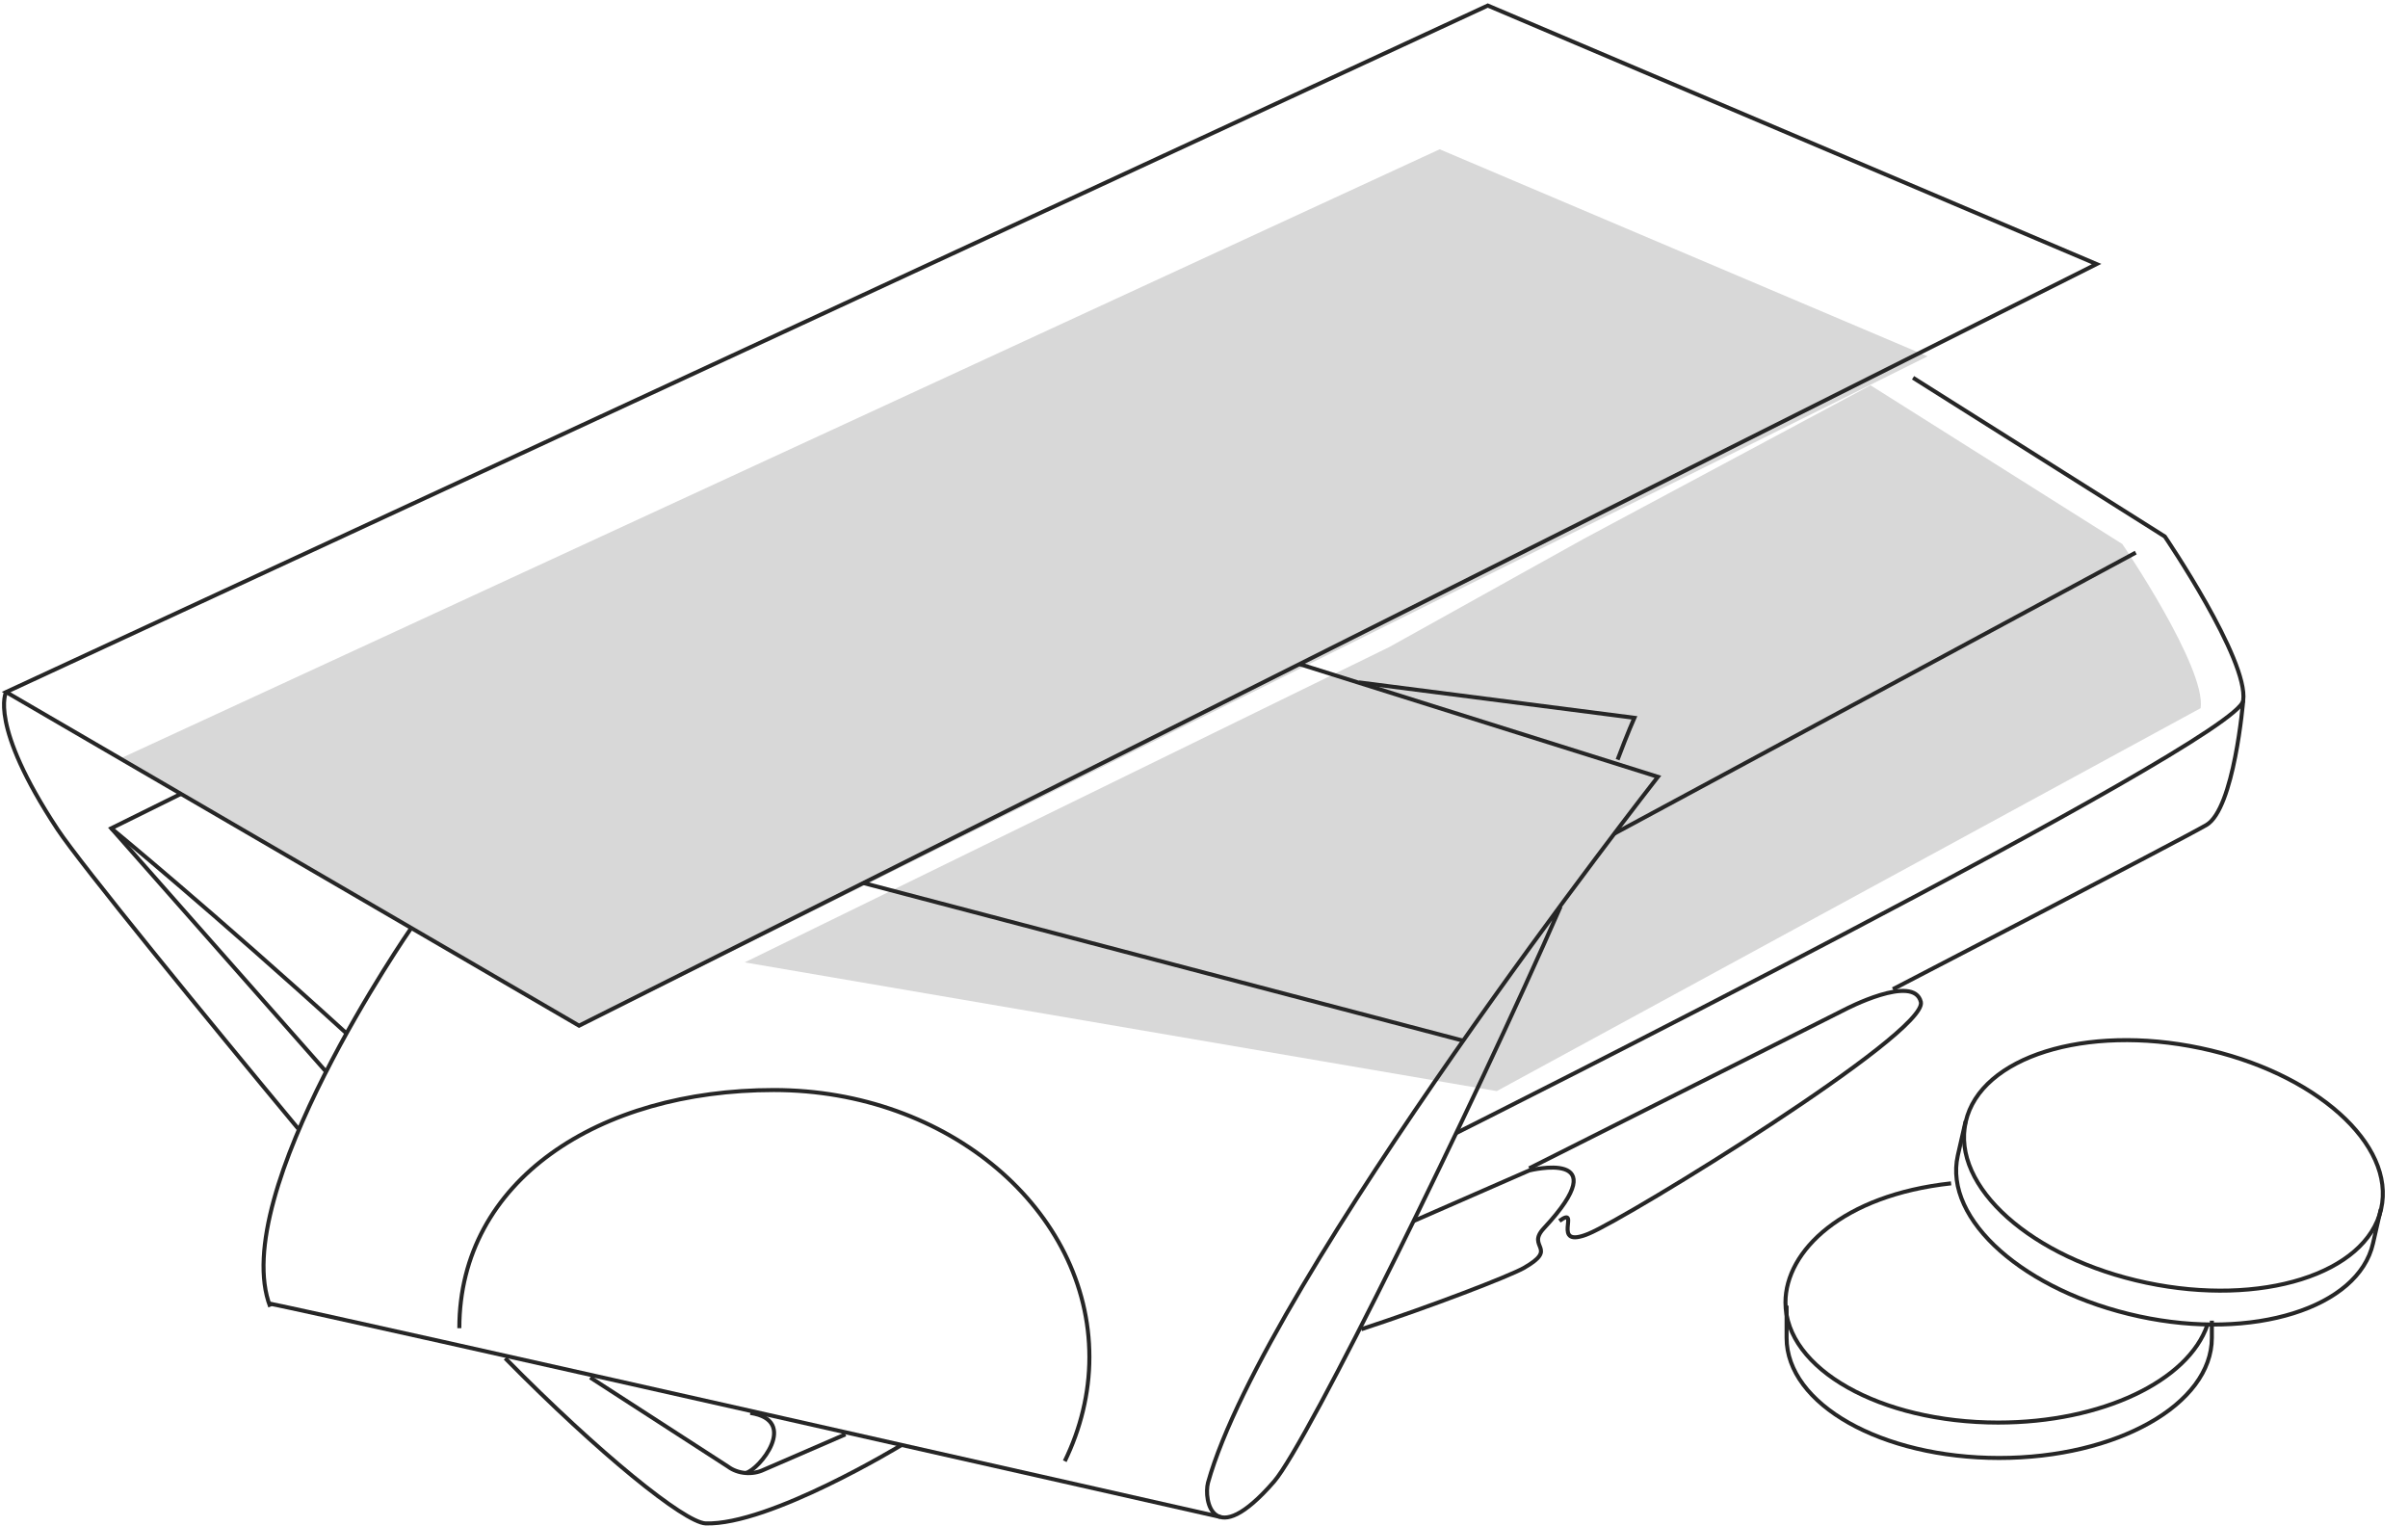 <svg width="598" height="379" viewBox="0 0 598 379" fill="none" xmlns="http://www.w3.org/2000/svg">
<path d="M478.696 88.47L144.641 254.665L30.418 188.081L357.525 37.067L478.696 88.47Z" fill="#D8D8D8"/>
<path d="M546.508 175.829C547.897 165.708 527.054 135.079 527.054 135.079L464.523 95.661L393.376 133.748L345.019 160.648L184.939 238.951L371.699 270.912L546.508 175.829Z" fill="#D8D8D8"/>
<path d="M520.662 65.565L143.808 254.665L1.516 171.834L369.476 1.378L520.662 65.565Z" stroke="#262626" stroke-miterlimit="10"/>
<path d="M475.083 93.797L537.614 133.215C537.614 133.215 558.458 163.844 557.068 173.965C555.678 184.086 361.693 281.3 361.693 281.3" stroke="#262626" stroke-miterlimit="10"/>
<path d="M80.999 266.118L27.639 205.66L44.869 197.137" stroke="#262626" stroke-miterlimit="10"/>
<path d="M209.953 356.14L189.665 364.93C186.886 366.261 183.273 365.995 180.772 364.13L146.588 342.024" stroke="#262626" stroke-miterlimit="10"/>
<path d="M125.465 337.231C148.81 360.935 169.931 377.981 175.212 378.247C191.053 378.78 223.847 358.804 223.847 358.804" stroke="#262626" stroke-miterlimit="10"/>
<path d="M1.515 171.834C1.515 171.834 -2.931 179.824 14.299 205.926C20.136 214.715 51.262 252.801 74.051 280.234" stroke="#262626" stroke-miterlimit="10"/>
<path d="M557.07 173.964C557.07 173.964 554.846 200.864 547.898 204.86C540.951 208.855 470.082 245.609 470.082 245.609" stroke="#262626" stroke-miterlimit="10"/>
<path d="M387.262 303.139C392.82 299.144 384.76 310.33 394.487 306.335C404.214 302.34 478.696 256.53 477.028 248.806C475.361 241.615 458.13 250.67 458.13 250.67L379.758 290.088" stroke="#262626" stroke-miterlimit="10"/>
<path d="M351.132 303.14L379.758 290.622C379.758 290.622 401.991 285.029 383.37 305.004C378.924 309.798 387.261 309.798 378.368 314.859C374.477 316.989 355.857 324.181 338.07 330.04" stroke="#262626" stroke-miterlimit="10"/>
<path d="M186.328 350.814C198.557 352.678 188.552 364.93 185.217 365.729" stroke="#262626" stroke-miterlimit="10"/>
<path d="M27.639 205.66C27.639 205.66 53.207 226.701 86.001 256.531" stroke="#262626" stroke-miterlimit="10"/>
<path d="M363.361 258.394L214.398 219.242" stroke="#262626" stroke-miterlimit="10"/>
<path d="M102.121 230.429C102.121 230.429 56.264 296.481 67.103 324.446" stroke="#262626" stroke-miterlimit="10"/>
<path d="M530.39 137.21L400.881 206.991" stroke="#262626" stroke-miterlimit="10"/>
<path d="M387.539 225.102C365.862 274.641 324.731 358.271 316.393 367.859C301.108 385.437 298.884 372.387 299.996 368.125C314.17 317.521 411.718 192.875 411.718 192.875L322.785 164.909" stroke="#262626" stroke-miterlimit="10"/>
<path d="M337.516 169.438L405.883 178.227C405.883 178.227 404.215 181.956 401.714 188.614" stroke="#262626" stroke-miterlimit="10"/>
<path d="M66.826 323.647C81.834 326.577 303.055 376.649 303.055 376.649" stroke="#262626" stroke-miterlimit="10"/>
<path d="M114.07 329.773C114.07 293.018 148.81 270.646 192.165 270.646C235.519 270.646 270.537 300.476 270.537 336.964C270.537 346.02 268.314 354.809 264.423 362.799" stroke="#262626" stroke-miterlimit="10"/>
<path d="M591.319 300.218C595.008 284.127 574.909 266.221 546.425 260.223C517.942 254.225 491.861 262.407 488.172 278.498C484.483 294.589 504.582 312.495 533.066 318.493C561.549 324.49 587.63 316.308 591.319 300.218Z" stroke="#262626" stroke-miterlimit="10"/>
<path d="M548.175 328.974C543.45 342.823 522.051 353.211 496.204 353.211C467.023 353.211 443.4 339.894 443.4 323.381C443.4 310.596 457.574 296.747 484.532 293.817" stroke="#262626" stroke-miterlimit="10"/>
<path d="M591.252 300.21L589.307 308.732C585.694 324.713 559.57 332.969 531.222 326.843C502.875 320.718 482.587 302.873 486.2 286.893L488.145 278.37" stroke="#262626" stroke-miterlimit="10"/>
<path d="M549.288 327.909V332.17C549.288 348.683 525.665 362 496.484 362C467.303 362 443.68 348.683 443.68 332.17V324.18" stroke="#262626" stroke-miterlimit="10"/>
</svg>
